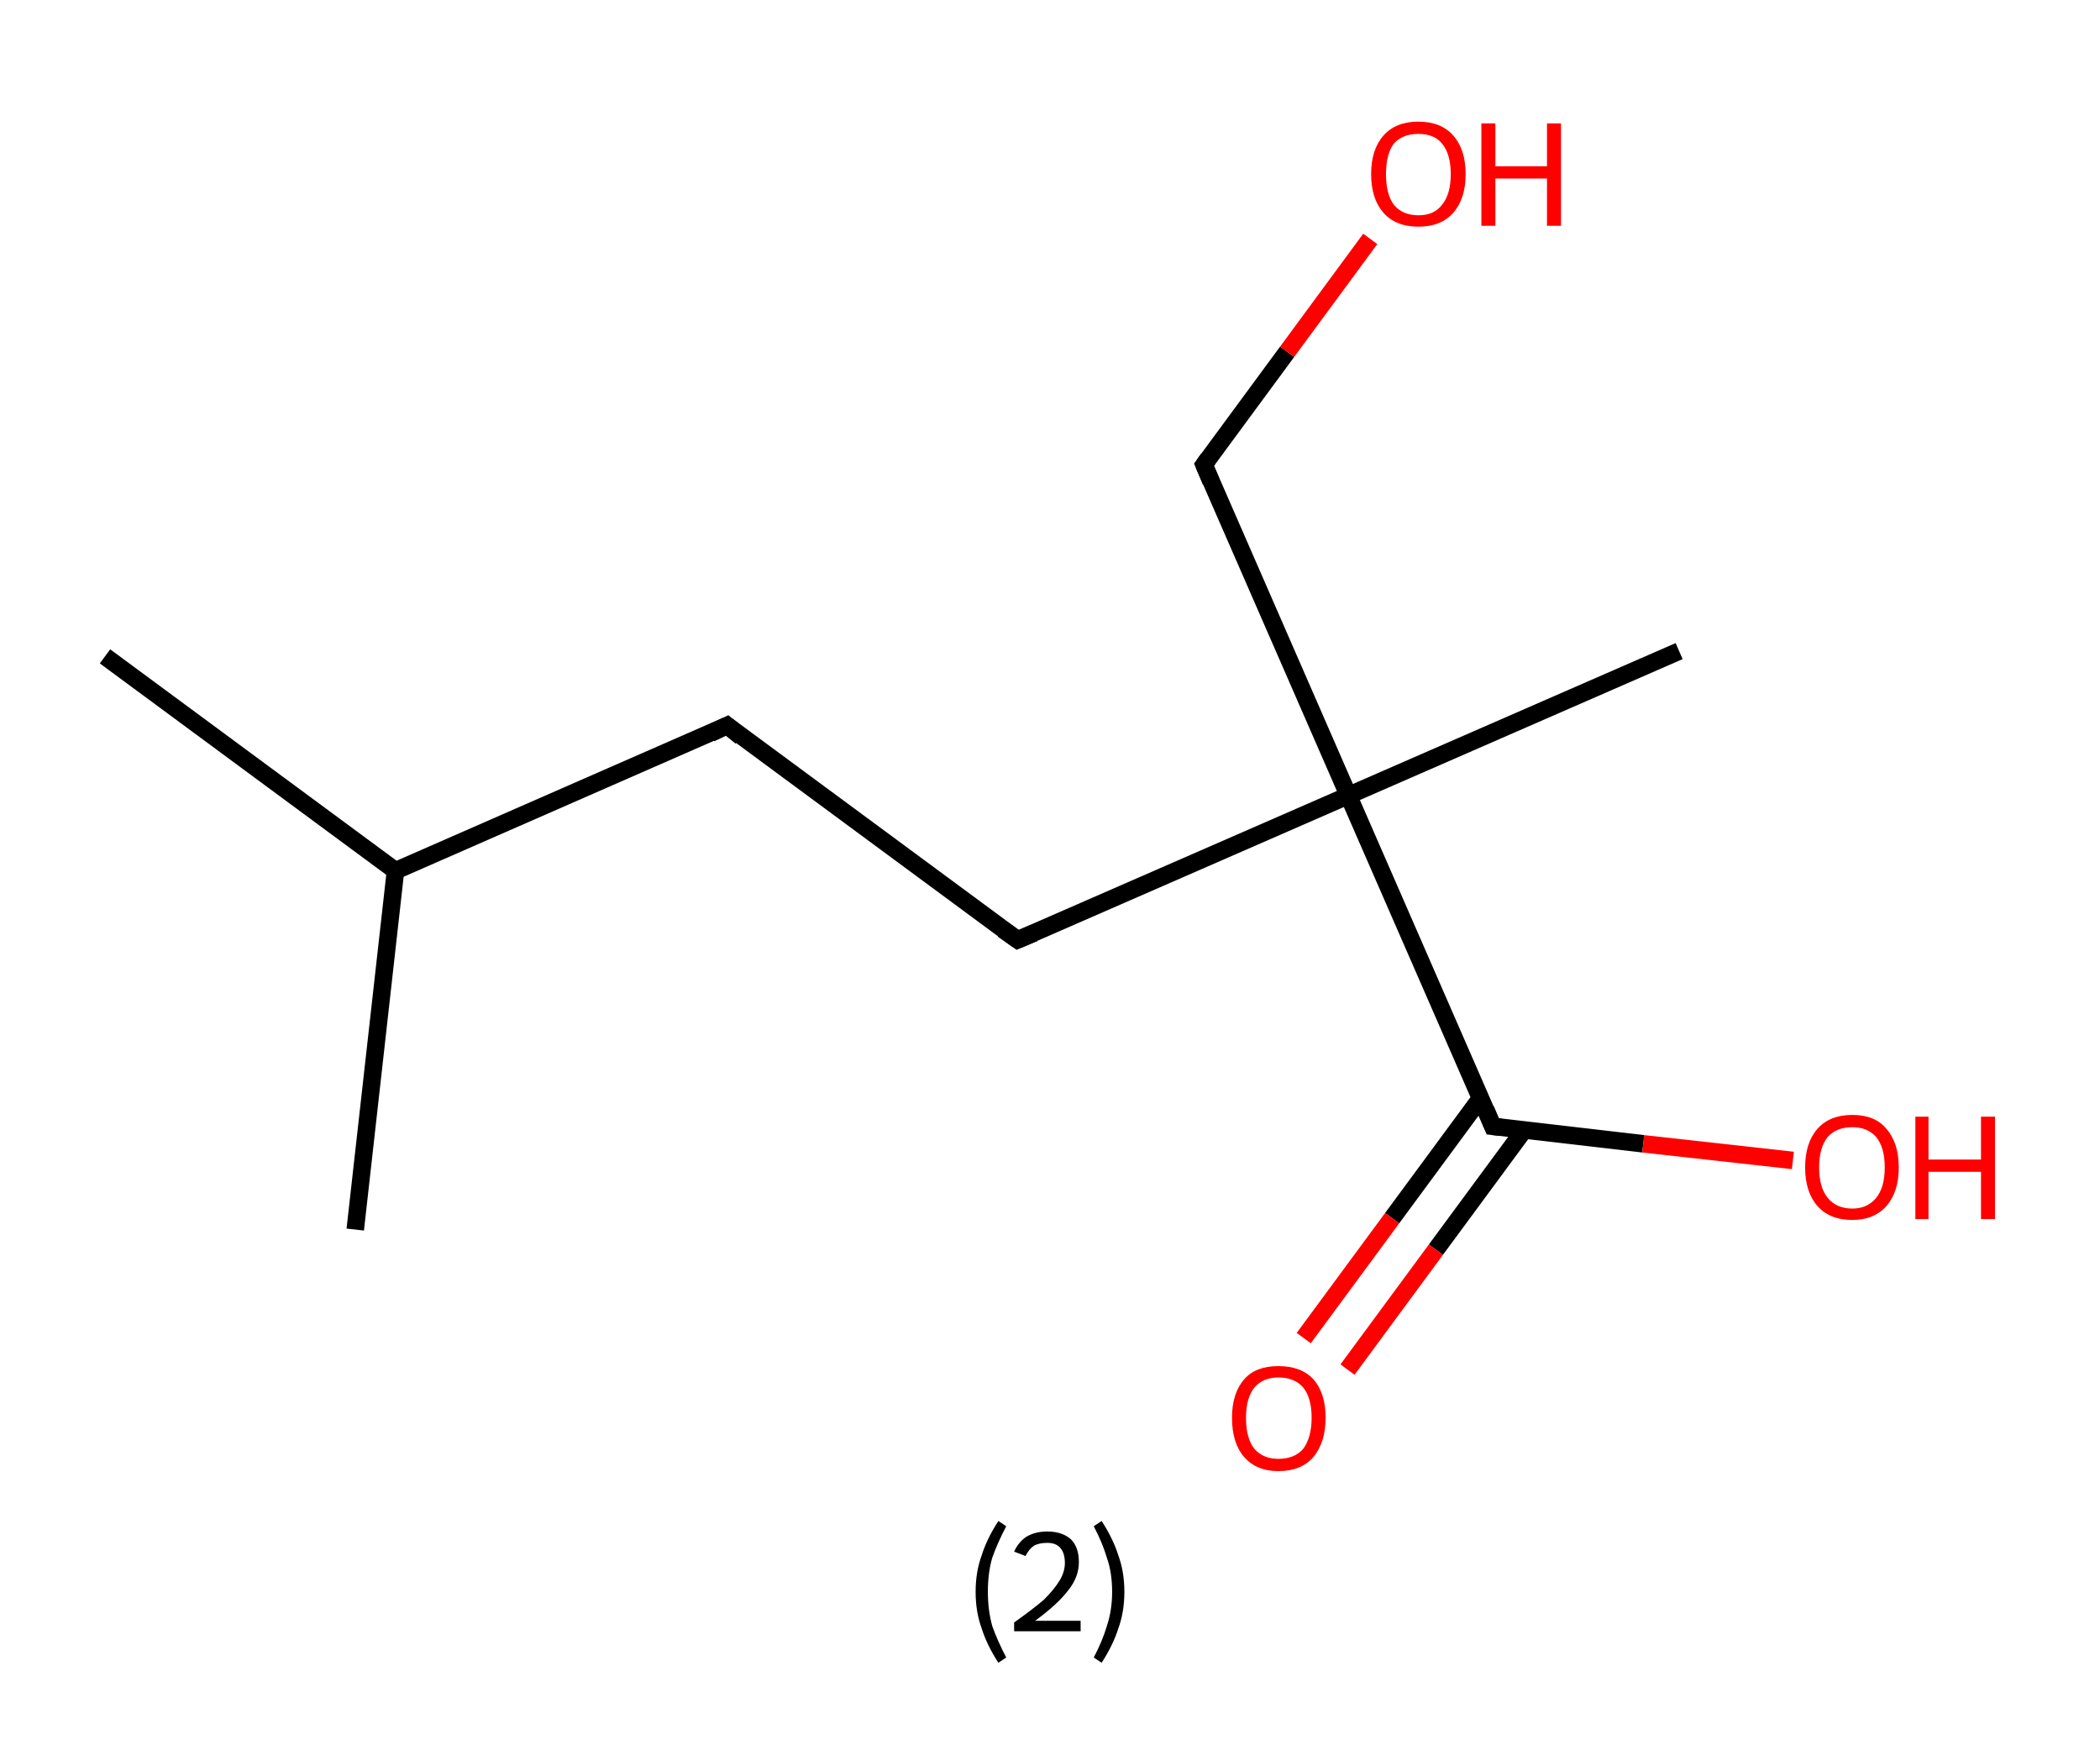 <?xml version='1.0' encoding='ASCII' standalone='yes'?>
<svg xmlns="http://www.w3.org/2000/svg" xmlns:rdkit="http://www.rdkit.org/xml" xmlns:xlink="http://www.w3.org/1999/xlink" version="1.1" baseProfile="full" xml:space="preserve" width="240px" height="200px" viewBox="0 0 240 200">
<!-- END OF HEADER -->
<rect style="opacity:1.0;fill:#FFFFFF;stroke:none" width="240.0" height="200.0" x="0.0" y="0.0"> </rect>
<path class="bond-0 atom-0 atom-1" d="M 12.0,75.0 L 45.2,99.5" style="fill:none;fill-rule:evenodd;stroke:#000000;stroke-width:2.0px;stroke-linecap:butt;stroke-linejoin:miter;stroke-opacity:1"/>
<path class="bond-1 atom-1 atom-2" d="M 45.2,99.5 L 40.6,140.5" style="fill:none;fill-rule:evenodd;stroke:#000000;stroke-width:2.0px;stroke-linecap:butt;stroke-linejoin:miter;stroke-opacity:1"/>
<path class="bond-2 atom-1 atom-3" d="M 45.2,99.5 L 83.1,82.9" style="fill:none;fill-rule:evenodd;stroke:#000000;stroke-width:2.0px;stroke-linecap:butt;stroke-linejoin:miter;stroke-opacity:1"/>
<path class="bond-3 atom-3 atom-4" d="M 83.1,82.9 L 116.3,107.4" style="fill:none;fill-rule:evenodd;stroke:#000000;stroke-width:2.0px;stroke-linecap:butt;stroke-linejoin:miter;stroke-opacity:1"/>
<path class="bond-4 atom-4 atom-5" d="M 116.3,107.4 L 154.1,90.9" style="fill:none;fill-rule:evenodd;stroke:#000000;stroke-width:2.0px;stroke-linecap:butt;stroke-linejoin:miter;stroke-opacity:1"/>
<path class="bond-5 atom-5 atom-6" d="M 154.1,90.9 L 191.9,74.4" style="fill:none;fill-rule:evenodd;stroke:#000000;stroke-width:2.0px;stroke-linecap:butt;stroke-linejoin:miter;stroke-opacity:1"/>
<path class="bond-6 atom-5 atom-7" d="M 154.1,90.9 L 137.6,53.1" style="fill:none;fill-rule:evenodd;stroke:#000000;stroke-width:2.0px;stroke-linecap:butt;stroke-linejoin:miter;stroke-opacity:1"/>
<path class="bond-7 atom-7 atom-8" d="M 137.6,53.1 L 147.1,40.2" style="fill:none;fill-rule:evenodd;stroke:#000000;stroke-width:2.0px;stroke-linecap:butt;stroke-linejoin:miter;stroke-opacity:1"/>
<path class="bond-7 atom-7 atom-8" d="M 147.1,40.2 L 156.6,27.3" style="fill:none;fill-rule:evenodd;stroke:#FF0000;stroke-width:2.0px;stroke-linecap:butt;stroke-linejoin:miter;stroke-opacity:1"/>
<path class="bond-8 atom-5 atom-9" d="M 154.1,90.9 L 170.6,128.7" style="fill:none;fill-rule:evenodd;stroke:#000000;stroke-width:2.0px;stroke-linecap:butt;stroke-linejoin:miter;stroke-opacity:1"/>
<path class="bond-9 atom-9 atom-10" d="M 169.2,125.5 L 159.1,139.2" style="fill:none;fill-rule:evenodd;stroke:#000000;stroke-width:2.0px;stroke-linecap:butt;stroke-linejoin:miter;stroke-opacity:1"/>
<path class="bond-9 atom-9 atom-10" d="M 159.1,139.2 L 149.0,152.9" style="fill:none;fill-rule:evenodd;stroke:#FF0000;stroke-width:2.0px;stroke-linecap:butt;stroke-linejoin:miter;stroke-opacity:1"/>
<path class="bond-9 atom-9 atom-10" d="M 174.2,129.1 L 164.1,142.8" style="fill:none;fill-rule:evenodd;stroke:#000000;stroke-width:2.0px;stroke-linecap:butt;stroke-linejoin:miter;stroke-opacity:1"/>
<path class="bond-9 atom-9 atom-10" d="M 164.1,142.8 L 154.0,156.5" style="fill:none;fill-rule:evenodd;stroke:#FF0000;stroke-width:2.0px;stroke-linecap:butt;stroke-linejoin:miter;stroke-opacity:1"/>
<path class="bond-10 atom-9 atom-11" d="M 170.6,128.7 L 187.8,130.7" style="fill:none;fill-rule:evenodd;stroke:#000000;stroke-width:2.0px;stroke-linecap:butt;stroke-linejoin:miter;stroke-opacity:1"/>
<path class="bond-10 atom-9 atom-11" d="M 187.8,130.7 L 204.9,132.6" style="fill:none;fill-rule:evenodd;stroke:#FF0000;stroke-width:2.0px;stroke-linecap:butt;stroke-linejoin:miter;stroke-opacity:1"/>
<path d="M 81.2,83.8 L 83.1,82.9 L 84.7,84.2" style="fill:none;stroke:#000000;stroke-width:2.0px;stroke-linecap:butt;stroke-linejoin:miter;stroke-opacity:1;"/>
<path d="M 114.6,106.2 L 116.3,107.4 L 118.2,106.6" style="fill:none;stroke:#000000;stroke-width:2.0px;stroke-linecap:butt;stroke-linejoin:miter;stroke-opacity:1;"/>
<path d="M 138.4,55.0 L 137.6,53.1 L 138.1,52.4" style="fill:none;stroke:#000000;stroke-width:2.0px;stroke-linecap:butt;stroke-linejoin:miter;stroke-opacity:1;"/>
<path d="M 169.8,126.8 L 170.6,128.7 L 171.5,128.8" style="fill:none;stroke:#000000;stroke-width:2.0px;stroke-linecap:butt;stroke-linejoin:miter;stroke-opacity:1;"/>
<path class="atom-8" d="M 156.7 19.9 Q 156.7 17.1, 158.1 15.5 Q 159.5 13.9, 162.1 13.9 Q 164.7 13.9, 166.1 15.5 Q 167.5 17.1, 167.5 19.9 Q 167.5 22.7, 166.1 24.3 Q 164.7 25.9, 162.1 25.9 Q 159.5 25.9, 158.1 24.3 Q 156.7 22.7, 156.7 19.9 M 162.1 24.6 Q 163.9 24.6, 164.8 23.4 Q 165.8 22.2, 165.8 19.9 Q 165.8 17.6, 164.8 16.4 Q 163.9 15.3, 162.1 15.3 Q 160.3 15.3, 159.3 16.4 Q 158.4 17.6, 158.4 19.9 Q 158.4 22.2, 159.3 23.4 Q 160.3 24.6, 162.1 24.6 " fill="#FF0000"/>
<path class="atom-8" d="M 169.3 14.1 L 170.9 14.1 L 170.9 19.0 L 176.8 19.0 L 176.8 14.1 L 178.4 14.1 L 178.4 25.8 L 176.8 25.8 L 176.8 20.4 L 170.9 20.4 L 170.9 25.8 L 169.3 25.8 L 169.3 14.1 " fill="#FF0000"/>
<path class="atom-10" d="M 140.8 162.0 Q 140.8 159.2, 142.2 157.6 Q 143.5 156.1, 146.1 156.1 Q 148.7 156.1, 150.1 157.6 Q 151.5 159.2, 151.5 162.0 Q 151.5 164.8, 150.1 166.5 Q 148.7 168.1, 146.1 168.1 Q 143.6 168.1, 142.2 166.5 Q 140.8 164.9, 140.8 162.0 M 146.1 166.7 Q 147.9 166.7, 148.9 165.6 Q 149.9 164.3, 149.9 162.0 Q 149.9 159.7, 148.9 158.5 Q 147.9 157.4, 146.1 157.4 Q 144.4 157.4, 143.4 158.5 Q 142.4 159.7, 142.4 162.0 Q 142.4 164.4, 143.4 165.6 Q 144.4 166.7, 146.1 166.7 " fill="#FF0000"/>
<path class="atom-11" d="M 206.3 133.4 Q 206.3 130.6, 207.7 129.0 Q 209.1 127.4, 211.7 127.4 Q 214.3 127.4, 215.6 129.0 Q 217.0 130.6, 217.0 133.4 Q 217.0 136.2, 215.6 137.8 Q 214.2 139.4, 211.7 139.4 Q 209.1 139.4, 207.7 137.8 Q 206.3 136.2, 206.3 133.4 M 211.7 138.1 Q 213.4 138.1, 214.4 136.9 Q 215.4 135.7, 215.4 133.4 Q 215.4 131.1, 214.4 129.9 Q 213.4 128.8, 211.7 128.8 Q 209.9 128.8, 208.9 129.9 Q 207.9 131.1, 207.9 133.4 Q 207.9 135.7, 208.9 136.9 Q 209.9 138.1, 211.7 138.1 " fill="#FF0000"/>
<path class="atom-11" d="M 218.9 127.6 L 220.4 127.6 L 220.4 132.5 L 226.4 132.5 L 226.4 127.6 L 228.0 127.6 L 228.0 139.3 L 226.4 139.3 L 226.4 133.9 L 220.4 133.9 L 220.4 139.3 L 218.9 139.3 L 218.9 127.6 " fill="#FF0000"/>
<path class="legend" d="M 111.5 181.9 Q 111.5 179.6, 112.2 177.7 Q 112.8 175.8, 114.1 173.8 L 115.0 174.4 Q 114.0 176.3, 113.4 178.0 Q 112.9 179.7, 112.9 181.9 Q 112.9 184.0, 113.4 185.8 Q 114.0 187.5, 115.0 189.4 L 114.1 190.0 Q 112.8 188.0, 112.2 186.1 Q 111.5 184.2, 111.5 181.9 " fill="#000000"/>
<path class="legend" d="M 115.9 177.3 Q 116.4 176.2, 117.3 175.6 Q 118.3 175.0, 119.7 175.0 Q 121.4 175.0, 122.4 175.9 Q 123.3 176.8, 123.3 178.5 Q 123.3 180.2, 122.1 181.7 Q 120.9 183.3, 118.3 185.2 L 123.5 185.2 L 123.5 186.4 L 115.9 186.4 L 115.9 185.4 Q 118.0 183.9, 119.3 182.8 Q 120.5 181.6, 121.1 180.6 Q 121.7 179.6, 121.7 178.6 Q 121.7 177.5, 121.2 176.9 Q 120.7 176.3, 119.7 176.3 Q 118.8 176.3, 118.2 176.6 Q 117.6 177.0, 117.2 177.8 L 115.9 177.3 " fill="#000000"/>
<path class="legend" d="M 128.5 181.9 Q 128.5 184.2, 127.8 186.1 Q 127.2 188.0, 125.9 190.0 L 125.0 189.4 Q 126.0 187.5, 126.5 185.8 Q 127.1 184.0, 127.1 181.9 Q 127.1 179.7, 126.5 178.0 Q 126.0 176.3, 125.0 174.4 L 125.9 173.8 Q 127.2 175.8, 127.8 177.7 Q 128.5 179.6, 128.5 181.9 " fill="#000000"/>
</svg>
